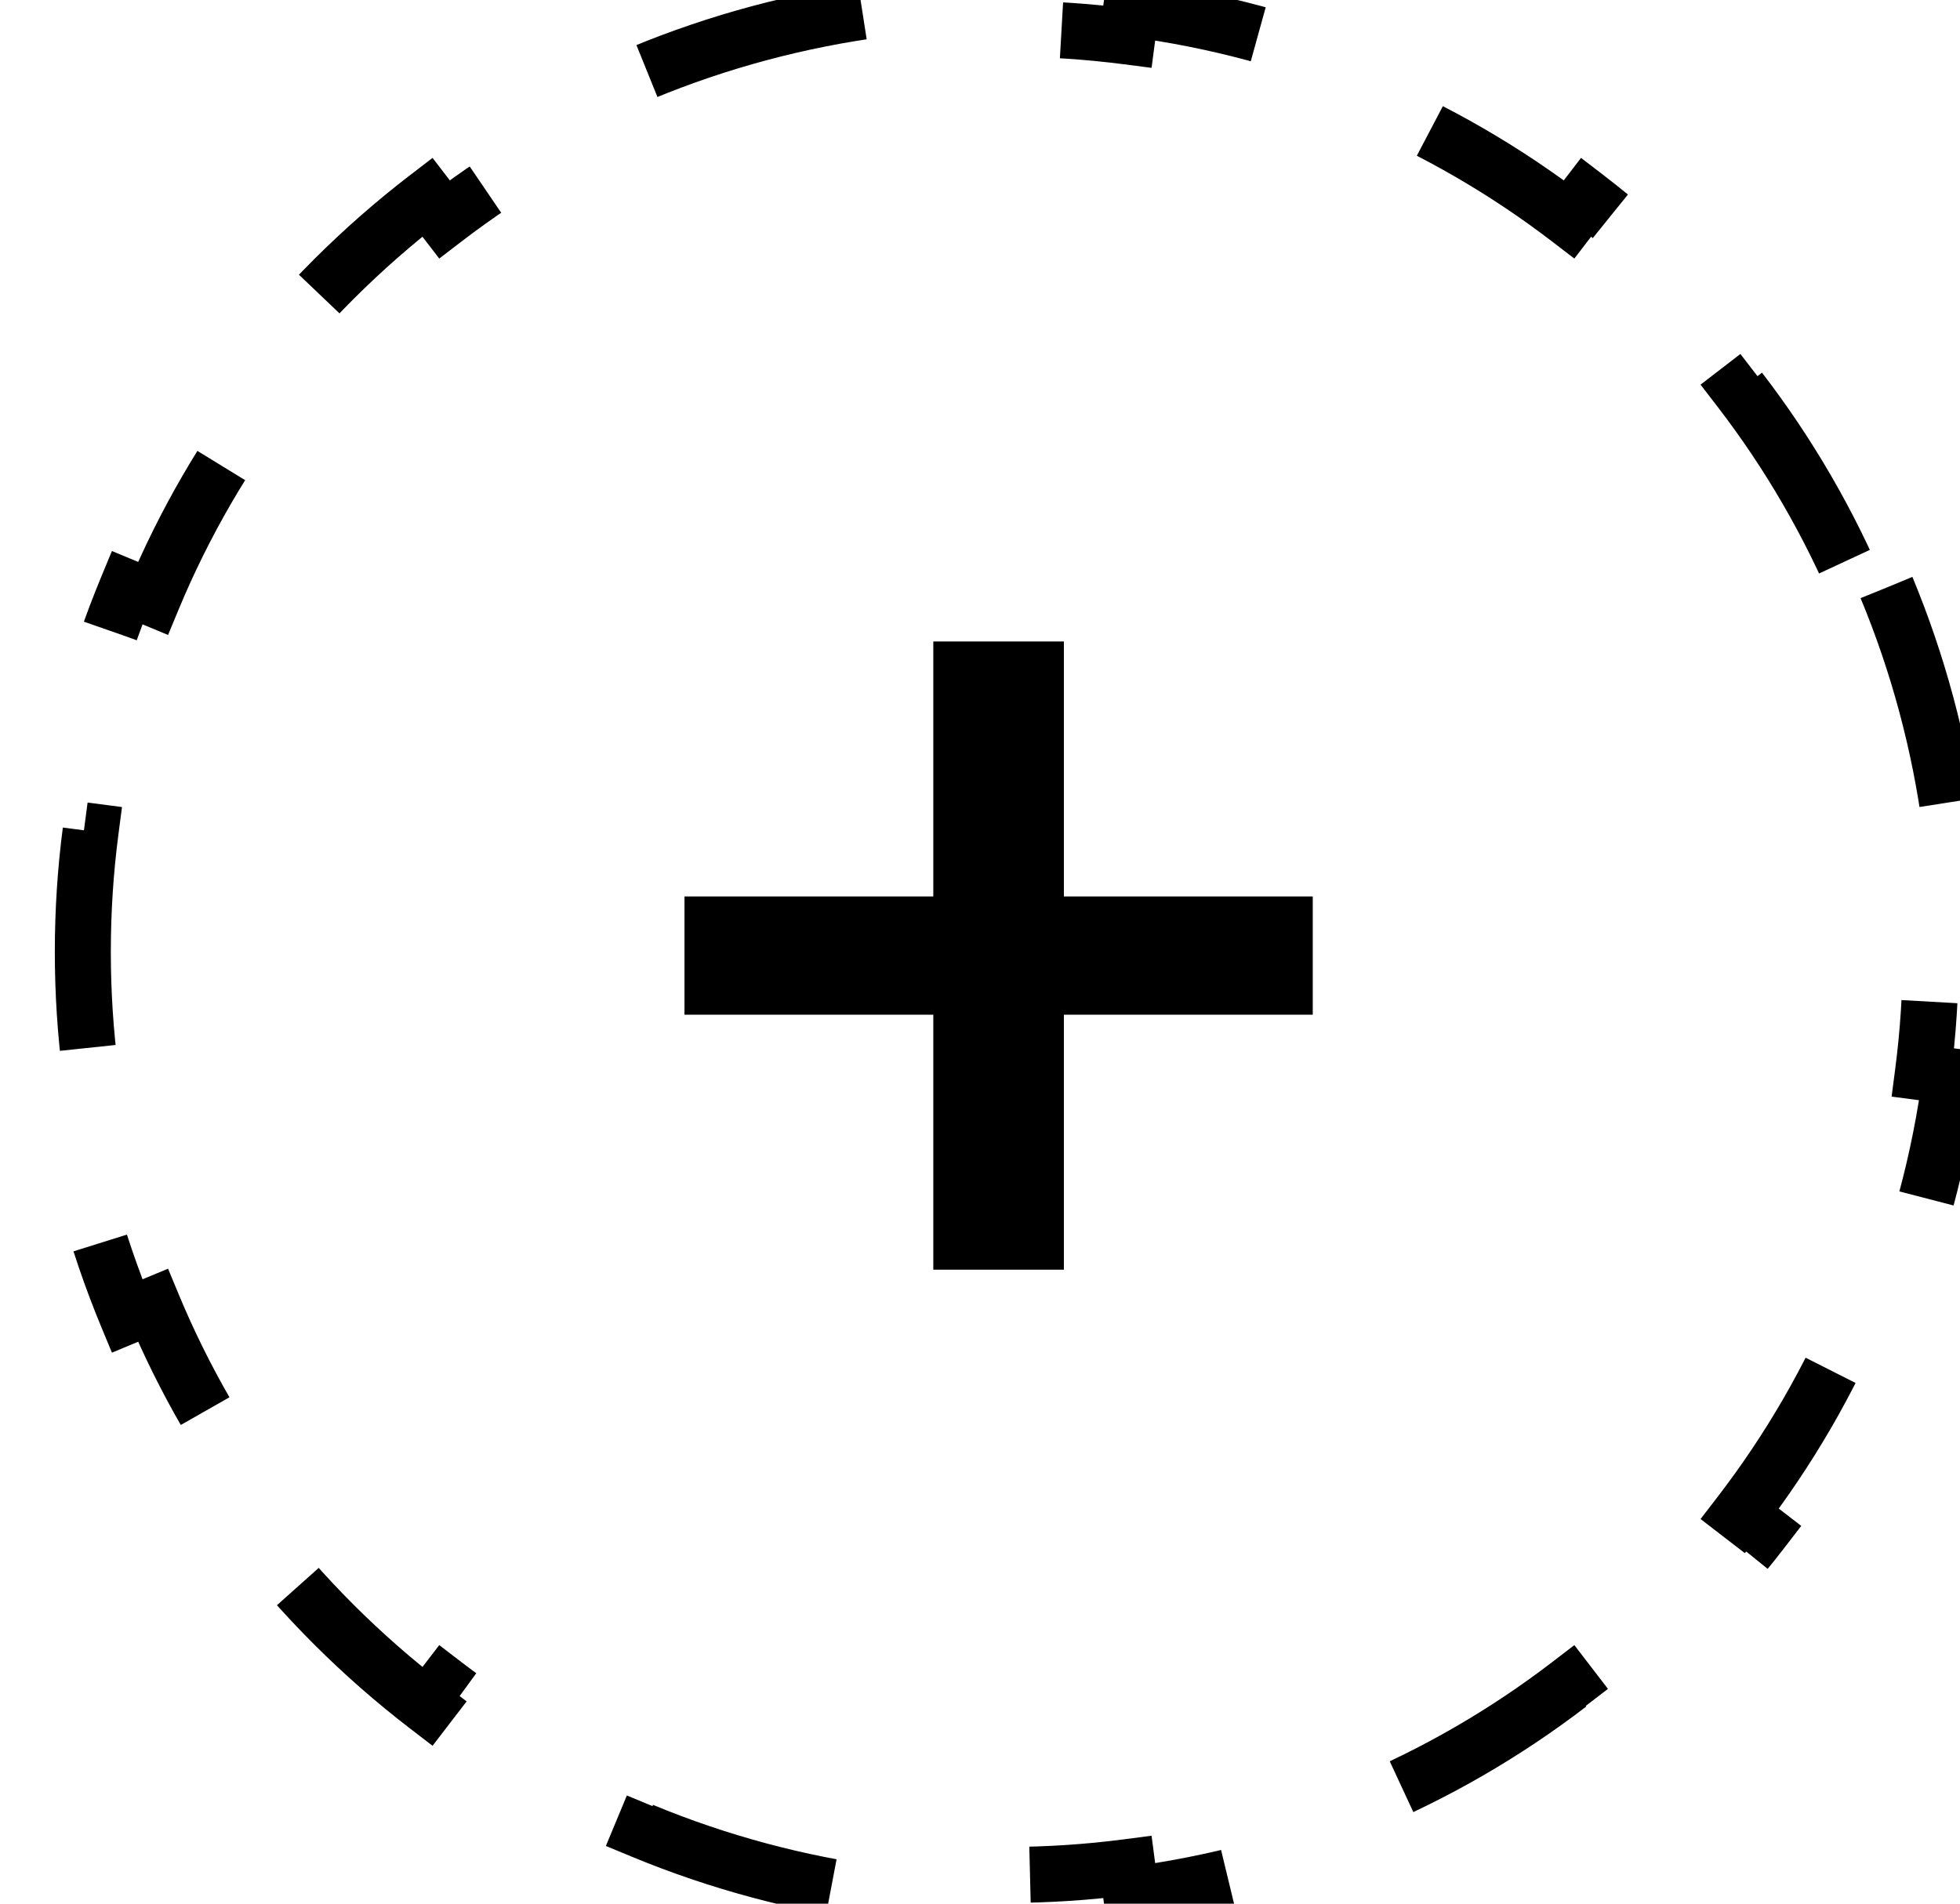 <svg width="35" height="34" viewBox="0 0 35 34" fill="none" xmlns="http://www.w3.org/2000/svg">
<path d="M23.442 18.123H18.998V22.677H16.666V18.123H12.223V16.011H16.666V11.457H18.998V16.011H23.442V18.123Z" fill="black"/>
<path d="M33.688 10.495C34.248 11.845 34.639 13.282 34.835 14.78L34.339 14.845C34.431 15.55 34.478 16.269 34.478 17C34.478 17.73 34.431 18.45 34.339 19.155L34.835 19.22C34.639 20.718 34.248 22.155 33.688 23.505L33.226 23.313C32.669 24.653 31.941 25.904 31.068 27.039L31.464 27.344C30.559 28.52 29.503 29.575 28.325 30.479L28.021 30.083C26.885 30.954 25.633 31.681 24.292 32.237L24.484 32.699C23.134 33.258 21.697 33.648 20.198 33.843L20.133 33.347C19.428 33.439 18.709 33.487 17.979 33.487C17.248 33.487 16.529 33.439 15.824 33.347L15.759 33.843C14.26 33.648 12.823 33.258 11.473 32.699L11.665 32.237C10.324 31.681 9.072 30.954 7.936 30.083L7.632 30.479C6.454 29.575 5.398 28.52 4.493 27.344L4.889 27.039C4.016 25.904 3.288 24.653 2.731 23.313L2.269 23.505C1.709 22.155 1.318 20.718 1.122 19.22L1.618 19.155C1.526 18.45 1.479 17.73 1.479 17C1.479 16.269 1.526 15.55 1.618 14.845L1.122 14.78C1.318 13.282 1.709 11.845 2.269 10.495L2.731 10.687C3.288 9.347 4.016 8.096 4.889 6.961L4.493 6.656C5.398 5.48 6.454 4.425 7.632 3.521L7.936 3.917C9.072 3.046 10.324 2.319 11.665 1.763L11.473 1.301C12.823 0.742 14.26 0.352 15.759 0.157L15.824 0.652C16.529 0.561 17.248 0.513 17.979 0.513C18.709 0.513 19.428 0.561 20.133 0.652L20.198 0.157C21.697 0.352 23.134 0.742 24.484 1.301L24.292 1.763C25.633 2.319 26.885 3.046 28.021 3.917L28.325 3.521C29.503 4.425 30.559 5.48 31.464 6.656L31.068 6.961C31.941 8.096 32.669 9.347 33.226 10.687L33.688 10.495Z" stroke="black" stroke-dasharray="4 4"/>
</svg>

